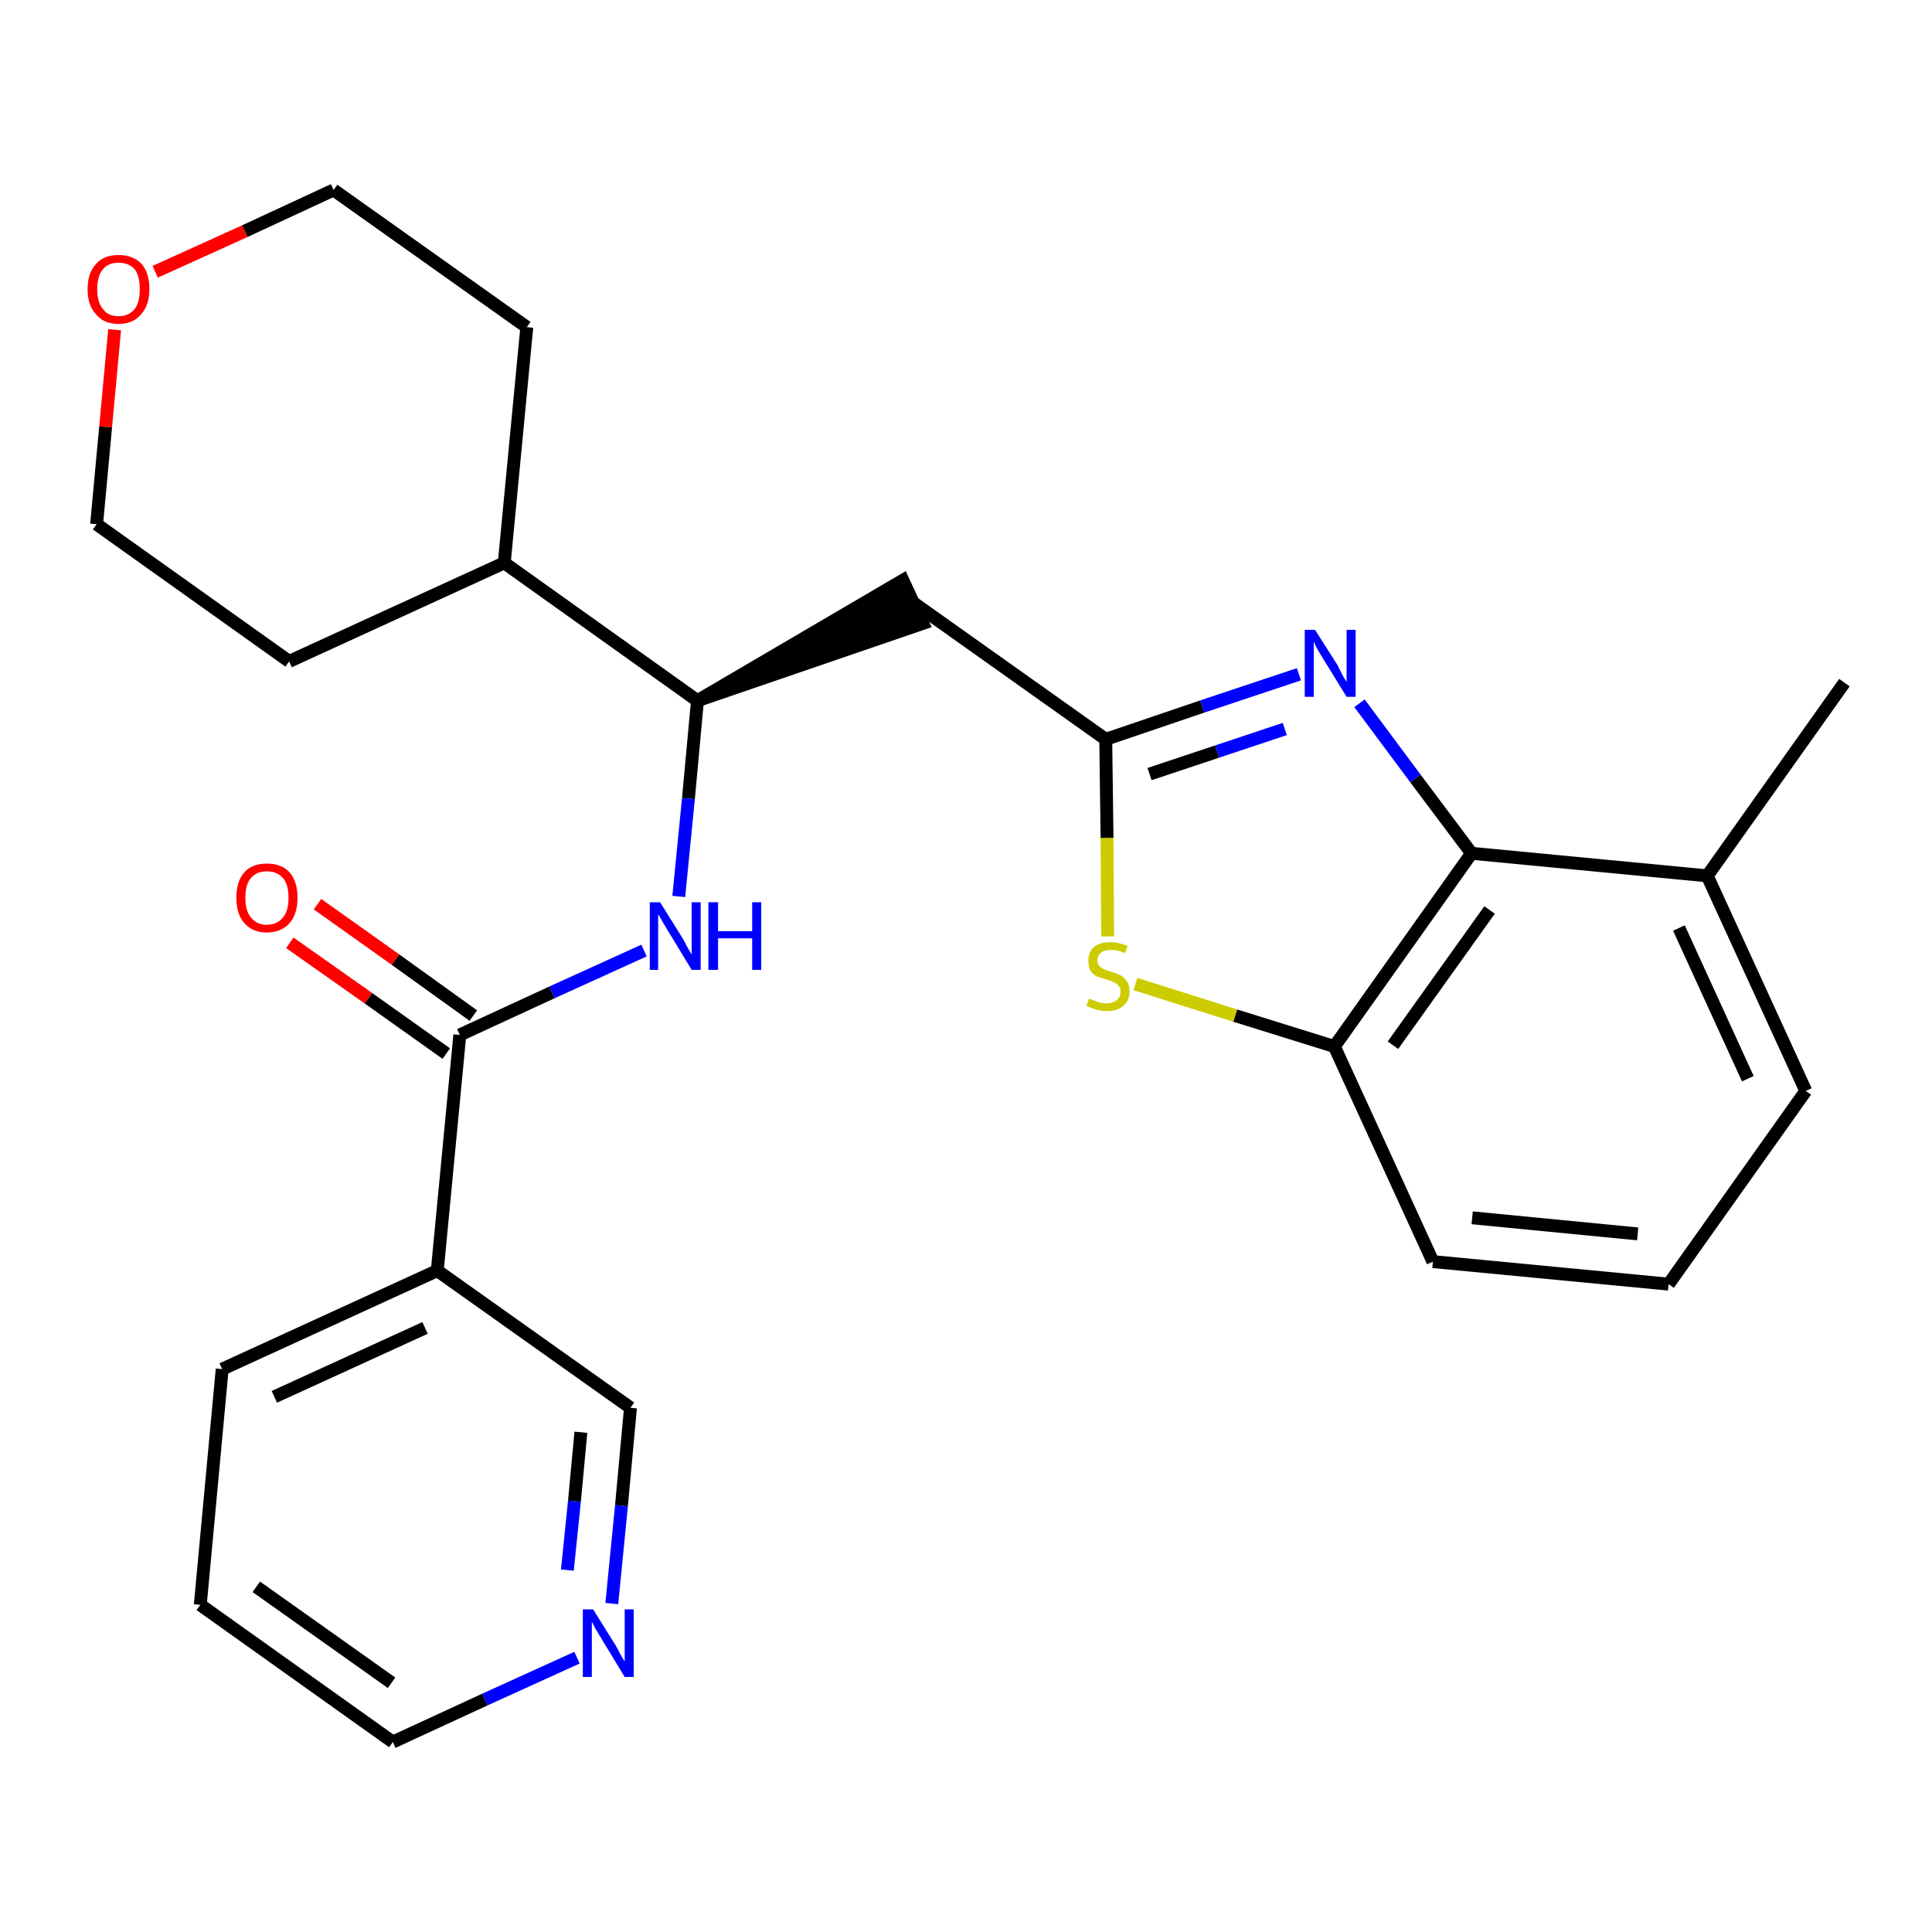 <?xml version='1.0' encoding='iso-8859-1'?>
<svg version='1.1' baseProfile='full'
              xmlns='http://www.w3.org/2000/svg'
                      xmlns:rdkit='http://www.rdkit.org/xml'
                      xmlns:xlink='http://www.w3.org/1999/xlink'
                  xml:space='preserve'
width='300px' height='300px' viewBox='0 0 300 300'>
<!-- END OF HEADER -->
<path class='bond-0 atom-0 atom-1' d='M 286.4,106.0 L 265.1,136.0' style='fill:none;fill-rule:evenodd;stroke:#000000;stroke-width:2.0px;stroke-linecap:butt;stroke-linejoin:miter;stroke-opacity:1' />
<path class='bond-1 atom-1 atom-2' d='M 265.1,136.0 L 280.4,169.4' style='fill:none;fill-rule:evenodd;stroke:#000000;stroke-width:2.0px;stroke-linecap:butt;stroke-linejoin:miter;stroke-opacity:1' />
<path class='bond-1 atom-1 atom-2' d='M 260.7,144.1 L 271.4,167.5' style='fill:none;fill-rule:evenodd;stroke:#000000;stroke-width:2.0px;stroke-linecap:butt;stroke-linejoin:miter;stroke-opacity:1' />
<path class='bond-26 atom-26 atom-1' d='M 228.5,132.5 L 265.1,136.0' style='fill:none;fill-rule:evenodd;stroke:#000000;stroke-width:2.0px;stroke-linecap:butt;stroke-linejoin:miter;stroke-opacity:1' />
<path class='bond-2 atom-2 atom-3' d='M 280.4,169.4 L 259.1,199.4' style='fill:none;fill-rule:evenodd;stroke:#000000;stroke-width:2.0px;stroke-linecap:butt;stroke-linejoin:miter;stroke-opacity:1' />
<path class='bond-3 atom-3 atom-4' d='M 259.1,199.4 L 222.5,195.9' style='fill:none;fill-rule:evenodd;stroke:#000000;stroke-width:2.0px;stroke-linecap:butt;stroke-linejoin:miter;stroke-opacity:1' />
<path class='bond-3 atom-3 atom-4' d='M 254.3,191.6 L 228.6,189.1' style='fill:none;fill-rule:evenodd;stroke:#000000;stroke-width:2.0px;stroke-linecap:butt;stroke-linejoin:miter;stroke-opacity:1' />
<path class='bond-4 atom-4 atom-5' d='M 222.5,195.9 L 207.2,162.5' style='fill:none;fill-rule:evenodd;stroke:#000000;stroke-width:2.0px;stroke-linecap:butt;stroke-linejoin:miter;stroke-opacity:1' />
<path class='bond-5 atom-5 atom-6' d='M 207.2,162.5 L 191.8,157.7' style='fill:none;fill-rule:evenodd;stroke:#000000;stroke-width:2.0px;stroke-linecap:butt;stroke-linejoin:miter;stroke-opacity:1' />
<path class='bond-5 atom-5 atom-6' d='M 191.8,157.7 L 176.3,152.8' style='fill:none;fill-rule:evenodd;stroke:#CCCC00;stroke-width:2.0px;stroke-linecap:butt;stroke-linejoin:miter;stroke-opacity:1' />
<path class='bond-27 atom-26 atom-5' d='M 228.5,132.5 L 207.2,162.5' style='fill:none;fill-rule:evenodd;stroke:#000000;stroke-width:2.0px;stroke-linecap:butt;stroke-linejoin:miter;stroke-opacity:1' />
<path class='bond-27 atom-26 atom-5' d='M 231.3,141.3 L 216.3,162.3' style='fill:none;fill-rule:evenodd;stroke:#000000;stroke-width:2.0px;stroke-linecap:butt;stroke-linejoin:miter;stroke-opacity:1' />
<path class='bond-6 atom-6 atom-7' d='M 172.0,145.4 L 171.9,130.1' style='fill:none;fill-rule:evenodd;stroke:#CCCC00;stroke-width:2.0px;stroke-linecap:butt;stroke-linejoin:miter;stroke-opacity:1' />
<path class='bond-6 atom-6 atom-7' d='M 171.9,130.1 L 171.7,114.8' style='fill:none;fill-rule:evenodd;stroke:#000000;stroke-width:2.0px;stroke-linecap:butt;stroke-linejoin:miter;stroke-opacity:1' />
<path class='bond-7 atom-7 atom-8' d='M 171.7,114.8 L 141.7,93.5' style='fill:none;fill-rule:evenodd;stroke:#000000;stroke-width:2.0px;stroke-linecap:butt;stroke-linejoin:miter;stroke-opacity:1' />
<path class='bond-24 atom-7 atom-25' d='M 171.7,114.8 L 186.7,109.7' style='fill:none;fill-rule:evenodd;stroke:#000000;stroke-width:2.0px;stroke-linecap:butt;stroke-linejoin:miter;stroke-opacity:1' />
<path class='bond-24 atom-7 atom-25' d='M 186.7,109.7 L 201.7,104.7' style='fill:none;fill-rule:evenodd;stroke:#0000FF;stroke-width:2.0px;stroke-linecap:butt;stroke-linejoin:miter;stroke-opacity:1' />
<path class='bond-24 atom-7 atom-25' d='M 178.5,120.2 L 189.0,116.7' style='fill:none;fill-rule:evenodd;stroke:#000000;stroke-width:2.0px;stroke-linecap:butt;stroke-linejoin:miter;stroke-opacity:1' />
<path class='bond-24 atom-7 atom-25' d='M 189.0,116.7 L 199.5,113.2' style='fill:none;fill-rule:evenodd;stroke:#0000FF;stroke-width:2.0px;stroke-linecap:butt;stroke-linejoin:miter;stroke-opacity:1' />
<path class='bond-8 atom-9 atom-8' d='M 108.3,108.8 L 143.3,96.8 L 140.2,90.1 Z' style='fill:#000000;fill-rule:evenodd;fill-opacity:1;stroke:#000000;stroke-width:2.0px;stroke-linecap:butt;stroke-linejoin:miter;stroke-opacity:1;' />
<path class='bond-9 atom-9 atom-10' d='M 108.3,108.8 L 106.9,124.0' style='fill:none;fill-rule:evenodd;stroke:#000000;stroke-width:2.0px;stroke-linecap:butt;stroke-linejoin:miter;stroke-opacity:1' />
<path class='bond-9 atom-9 atom-10' d='M 106.9,124.0 L 105.4,139.2' style='fill:none;fill-rule:evenodd;stroke:#0000FF;stroke-width:2.0px;stroke-linecap:butt;stroke-linejoin:miter;stroke-opacity:1' />
<path class='bond-18 atom-9 atom-19' d='M 108.3,108.8 L 78.3,87.4' style='fill:none;fill-rule:evenodd;stroke:#000000;stroke-width:2.0px;stroke-linecap:butt;stroke-linejoin:miter;stroke-opacity:1' />
<path class='bond-10 atom-10 atom-11' d='M 100.0,147.6 L 85.7,154.1' style='fill:none;fill-rule:evenodd;stroke:#0000FF;stroke-width:2.0px;stroke-linecap:butt;stroke-linejoin:miter;stroke-opacity:1' />
<path class='bond-10 atom-10 atom-11' d='M 85.7,154.1 L 71.4,160.7' style='fill:none;fill-rule:evenodd;stroke:#000000;stroke-width:2.0px;stroke-linecap:butt;stroke-linejoin:miter;stroke-opacity:1' />
<path class='bond-11 atom-11 atom-12' d='M 73.5,157.7 L 61.4,149.0' style='fill:none;fill-rule:evenodd;stroke:#000000;stroke-width:2.0px;stroke-linecap:butt;stroke-linejoin:miter;stroke-opacity:1' />
<path class='bond-11 atom-11 atom-12' d='M 61.4,149.0 L 49.3,140.4' style='fill:none;fill-rule:evenodd;stroke:#FF0000;stroke-width:2.0px;stroke-linecap:butt;stroke-linejoin:miter;stroke-opacity:1' />
<path class='bond-11 atom-11 atom-12' d='M 69.3,163.6 L 57.2,155.0' style='fill:none;fill-rule:evenodd;stroke:#000000;stroke-width:2.0px;stroke-linecap:butt;stroke-linejoin:miter;stroke-opacity:1' />
<path class='bond-11 atom-11 atom-12' d='M 57.2,155.0 L 45.0,146.4' style='fill:none;fill-rule:evenodd;stroke:#FF0000;stroke-width:2.0px;stroke-linecap:butt;stroke-linejoin:miter;stroke-opacity:1' />
<path class='bond-12 atom-11 atom-13' d='M 71.4,160.7 L 67.9,197.3' style='fill:none;fill-rule:evenodd;stroke:#000000;stroke-width:2.0px;stroke-linecap:butt;stroke-linejoin:miter;stroke-opacity:1' />
<path class='bond-13 atom-13 atom-14' d='M 67.9,197.3 L 34.5,212.6' style='fill:none;fill-rule:evenodd;stroke:#000000;stroke-width:2.0px;stroke-linecap:butt;stroke-linejoin:miter;stroke-opacity:1' />
<path class='bond-13 atom-13 atom-14' d='M 66.0,206.2 L 42.6,216.9' style='fill:none;fill-rule:evenodd;stroke:#000000;stroke-width:2.0px;stroke-linecap:butt;stroke-linejoin:miter;stroke-opacity:1' />
<path class='bond-28 atom-18 atom-13' d='M 97.9,218.6 L 67.9,197.3' style='fill:none;fill-rule:evenodd;stroke:#000000;stroke-width:2.0px;stroke-linecap:butt;stroke-linejoin:miter;stroke-opacity:1' />
<path class='bond-14 atom-14 atom-15' d='M 34.5,212.6 L 31.1,249.2' style='fill:none;fill-rule:evenodd;stroke:#000000;stroke-width:2.0px;stroke-linecap:butt;stroke-linejoin:miter;stroke-opacity:1' />
<path class='bond-15 atom-15 atom-16' d='M 31.1,249.2 L 61.0,270.5' style='fill:none;fill-rule:evenodd;stroke:#000000;stroke-width:2.0px;stroke-linecap:butt;stroke-linejoin:miter;stroke-opacity:1' />
<path class='bond-15 atom-15 atom-16' d='M 39.8,246.4 L 60.8,261.3' style='fill:none;fill-rule:evenodd;stroke:#000000;stroke-width:2.0px;stroke-linecap:butt;stroke-linejoin:miter;stroke-opacity:1' />
<path class='bond-16 atom-16 atom-17' d='M 61.0,270.5 L 75.3,263.9' style='fill:none;fill-rule:evenodd;stroke:#000000;stroke-width:2.0px;stroke-linecap:butt;stroke-linejoin:miter;stroke-opacity:1' />
<path class='bond-16 atom-16 atom-17' d='M 75.3,263.9 L 89.6,257.4' style='fill:none;fill-rule:evenodd;stroke:#0000FF;stroke-width:2.0px;stroke-linecap:butt;stroke-linejoin:miter;stroke-opacity:1' />
<path class='bond-17 atom-17 atom-18' d='M 95.0,249.0 L 96.5,233.8' style='fill:none;fill-rule:evenodd;stroke:#0000FF;stroke-width:2.0px;stroke-linecap:butt;stroke-linejoin:miter;stroke-opacity:1' />
<path class='bond-17 atom-17 atom-18' d='M 96.5,233.8 L 97.9,218.6' style='fill:none;fill-rule:evenodd;stroke:#000000;stroke-width:2.0px;stroke-linecap:butt;stroke-linejoin:miter;stroke-opacity:1' />
<path class='bond-17 atom-17 atom-18' d='M 88.1,243.8 L 89.2,233.1' style='fill:none;fill-rule:evenodd;stroke:#0000FF;stroke-width:2.0px;stroke-linecap:butt;stroke-linejoin:miter;stroke-opacity:1' />
<path class='bond-17 atom-17 atom-18' d='M 89.2,233.1 L 90.2,222.4' style='fill:none;fill-rule:evenodd;stroke:#000000;stroke-width:2.0px;stroke-linecap:butt;stroke-linejoin:miter;stroke-opacity:1' />
<path class='bond-19 atom-19 atom-20' d='M 78.3,87.4 L 81.8,50.8' style='fill:none;fill-rule:evenodd;stroke:#000000;stroke-width:2.0px;stroke-linecap:butt;stroke-linejoin:miter;stroke-opacity:1' />
<path class='bond-29 atom-24 atom-19' d='M 44.9,102.7 L 78.3,87.4' style='fill:none;fill-rule:evenodd;stroke:#000000;stroke-width:2.0px;stroke-linecap:butt;stroke-linejoin:miter;stroke-opacity:1' />
<path class='bond-20 atom-20 atom-21' d='M 81.8,50.8 L 51.8,29.5' style='fill:none;fill-rule:evenodd;stroke:#000000;stroke-width:2.0px;stroke-linecap:butt;stroke-linejoin:miter;stroke-opacity:1' />
<path class='bond-21 atom-21 atom-22' d='M 51.8,29.5 L 38.0,35.9' style='fill:none;fill-rule:evenodd;stroke:#000000;stroke-width:2.0px;stroke-linecap:butt;stroke-linejoin:miter;stroke-opacity:1' />
<path class='bond-21 atom-21 atom-22' d='M 38.0,35.9 L 24.1,42.2' style='fill:none;fill-rule:evenodd;stroke:#FF0000;stroke-width:2.0px;stroke-linecap:butt;stroke-linejoin:miter;stroke-opacity:1' />
<path class='bond-22 atom-22 atom-23' d='M 17.8,51.2 L 16.4,66.3' style='fill:none;fill-rule:evenodd;stroke:#FF0000;stroke-width:2.0px;stroke-linecap:butt;stroke-linejoin:miter;stroke-opacity:1' />
<path class='bond-22 atom-22 atom-23' d='M 16.4,66.3 L 15.0,81.4' style='fill:none;fill-rule:evenodd;stroke:#000000;stroke-width:2.0px;stroke-linecap:butt;stroke-linejoin:miter;stroke-opacity:1' />
<path class='bond-23 atom-23 atom-24' d='M 15.0,81.4 L 44.9,102.7' style='fill:none;fill-rule:evenodd;stroke:#000000;stroke-width:2.0px;stroke-linecap:butt;stroke-linejoin:miter;stroke-opacity:1' />
<path class='bond-25 atom-25 atom-26' d='M 211.1,109.2 L 219.8,120.9' style='fill:none;fill-rule:evenodd;stroke:#0000FF;stroke-width:2.0px;stroke-linecap:butt;stroke-linejoin:miter;stroke-opacity:1' />
<path class='bond-25 atom-25 atom-26' d='M 219.8,120.9 L 228.5,132.5' style='fill:none;fill-rule:evenodd;stroke:#000000;stroke-width:2.0px;stroke-linecap:butt;stroke-linejoin:miter;stroke-opacity:1' />
<path  class='atom-6' d='M 169.1 155.1
Q 169.3 155.1, 169.7 155.3
Q 170.2 155.5, 170.8 155.7
Q 171.3 155.8, 171.8 155.8
Q 172.8 155.8, 173.4 155.3
Q 174.0 154.8, 174.0 154.0
Q 174.0 153.4, 173.7 153.1
Q 173.4 152.7, 172.9 152.5
Q 172.5 152.3, 171.8 152.1
Q 170.8 151.8, 170.3 151.6
Q 169.7 151.3, 169.3 150.7
Q 169.0 150.2, 169.0 149.2
Q 169.0 147.9, 169.8 147.1
Q 170.7 146.3, 172.5 146.3
Q 173.7 146.3, 175.1 146.9
L 174.7 148.0
Q 173.5 147.5, 172.6 147.5
Q 171.5 147.5, 171.0 147.9
Q 170.4 148.4, 170.4 149.1
Q 170.4 149.6, 170.7 150.0
Q 171.0 150.3, 171.4 150.5
Q 171.8 150.7, 172.6 150.9
Q 173.5 151.2, 174.1 151.5
Q 174.6 151.8, 175.0 152.4
Q 175.4 153.0, 175.4 154.0
Q 175.4 155.4, 174.4 156.2
Q 173.5 157.0, 171.9 157.0
Q 171.0 157.0, 170.3 156.8
Q 169.6 156.6, 168.7 156.2
L 169.1 155.1
' fill='#CCCC00'/>
<path  class='atom-10' d='M 102.5 140.1
L 106.0 145.7
Q 106.3 146.2, 106.8 147.2
Q 107.4 148.2, 107.4 148.2
L 107.4 140.1
L 108.8 140.1
L 108.8 150.6
L 107.4 150.6
L 103.7 144.5
Q 103.3 143.8, 102.8 143.0
Q 102.4 142.2, 102.2 142.0
L 102.2 150.6
L 100.9 150.6
L 100.9 140.1
L 102.5 140.1
' fill='#0000FF'/>
<path  class='atom-10' d='M 110.0 140.1
L 111.5 140.1
L 111.5 144.6
L 116.8 144.6
L 116.8 140.1
L 118.2 140.1
L 118.2 150.6
L 116.8 150.6
L 116.8 145.7
L 111.5 145.7
L 111.5 150.6
L 110.0 150.6
L 110.0 140.1
' fill='#0000FF'/>
<path  class='atom-12' d='M 36.7 139.4
Q 36.7 136.9, 37.9 135.5
Q 39.1 134.1, 41.4 134.1
Q 43.8 134.1, 45.0 135.5
Q 46.2 136.9, 46.2 139.4
Q 46.2 141.9, 45.0 143.3
Q 43.7 144.8, 41.4 144.8
Q 39.2 144.8, 37.9 143.3
Q 36.7 141.9, 36.7 139.4
M 41.4 143.6
Q 43.0 143.6, 43.9 142.5
Q 44.8 141.5, 44.8 139.4
Q 44.8 137.3, 43.9 136.3
Q 43.0 135.3, 41.4 135.3
Q 39.9 135.3, 39.0 136.3
Q 38.1 137.3, 38.1 139.4
Q 38.1 141.5, 39.0 142.5
Q 39.9 143.6, 41.4 143.6
' fill='#FF0000'/>
<path  class='atom-17' d='M 92.1 249.9
L 95.6 255.5
Q 95.9 256.0, 96.4 257.0
Q 97.0 258.0, 97.0 258.0
L 97.0 249.9
L 98.4 249.9
L 98.4 260.4
L 97.0 260.4
L 93.3 254.3
Q 92.9 253.6, 92.4 252.8
Q 92.0 252.0, 91.9 251.8
L 91.9 260.4
L 90.5 260.4
L 90.5 249.9
L 92.1 249.9
' fill='#0000FF'/>
<path  class='atom-22' d='M 13.6 44.9
Q 13.6 42.4, 14.9 41.0
Q 16.1 39.6, 18.4 39.6
Q 20.7 39.6, 22.0 41.0
Q 23.2 42.4, 23.2 44.9
Q 23.2 47.4, 21.9 48.8
Q 20.7 50.3, 18.4 50.3
Q 16.1 50.3, 14.9 48.8
Q 13.6 47.4, 13.6 44.9
M 18.4 49.1
Q 20.0 49.1, 20.9 48.0
Q 21.7 47.0, 21.7 44.9
Q 21.7 42.8, 20.9 41.8
Q 20.0 40.8, 18.4 40.8
Q 16.8 40.8, 16.0 41.8
Q 15.1 42.8, 15.1 44.9
Q 15.1 47.0, 16.0 48.0
Q 16.8 49.1, 18.4 49.1
' fill='#FF0000'/>
<path  class='atom-25' d='M 204.2 97.8
L 207.7 103.3
Q 208.0 103.9, 208.5 104.9
Q 209.1 105.9, 209.1 105.9
L 209.1 97.8
L 210.5 97.8
L 210.5 108.2
L 209.1 108.2
L 205.4 102.2
Q 205.0 101.5, 204.5 100.7
Q 204.1 99.9, 204.0 99.6
L 204.0 108.2
L 202.6 108.2
L 202.6 97.8
L 204.2 97.8
' fill='#0000FF'/>
</svg>
